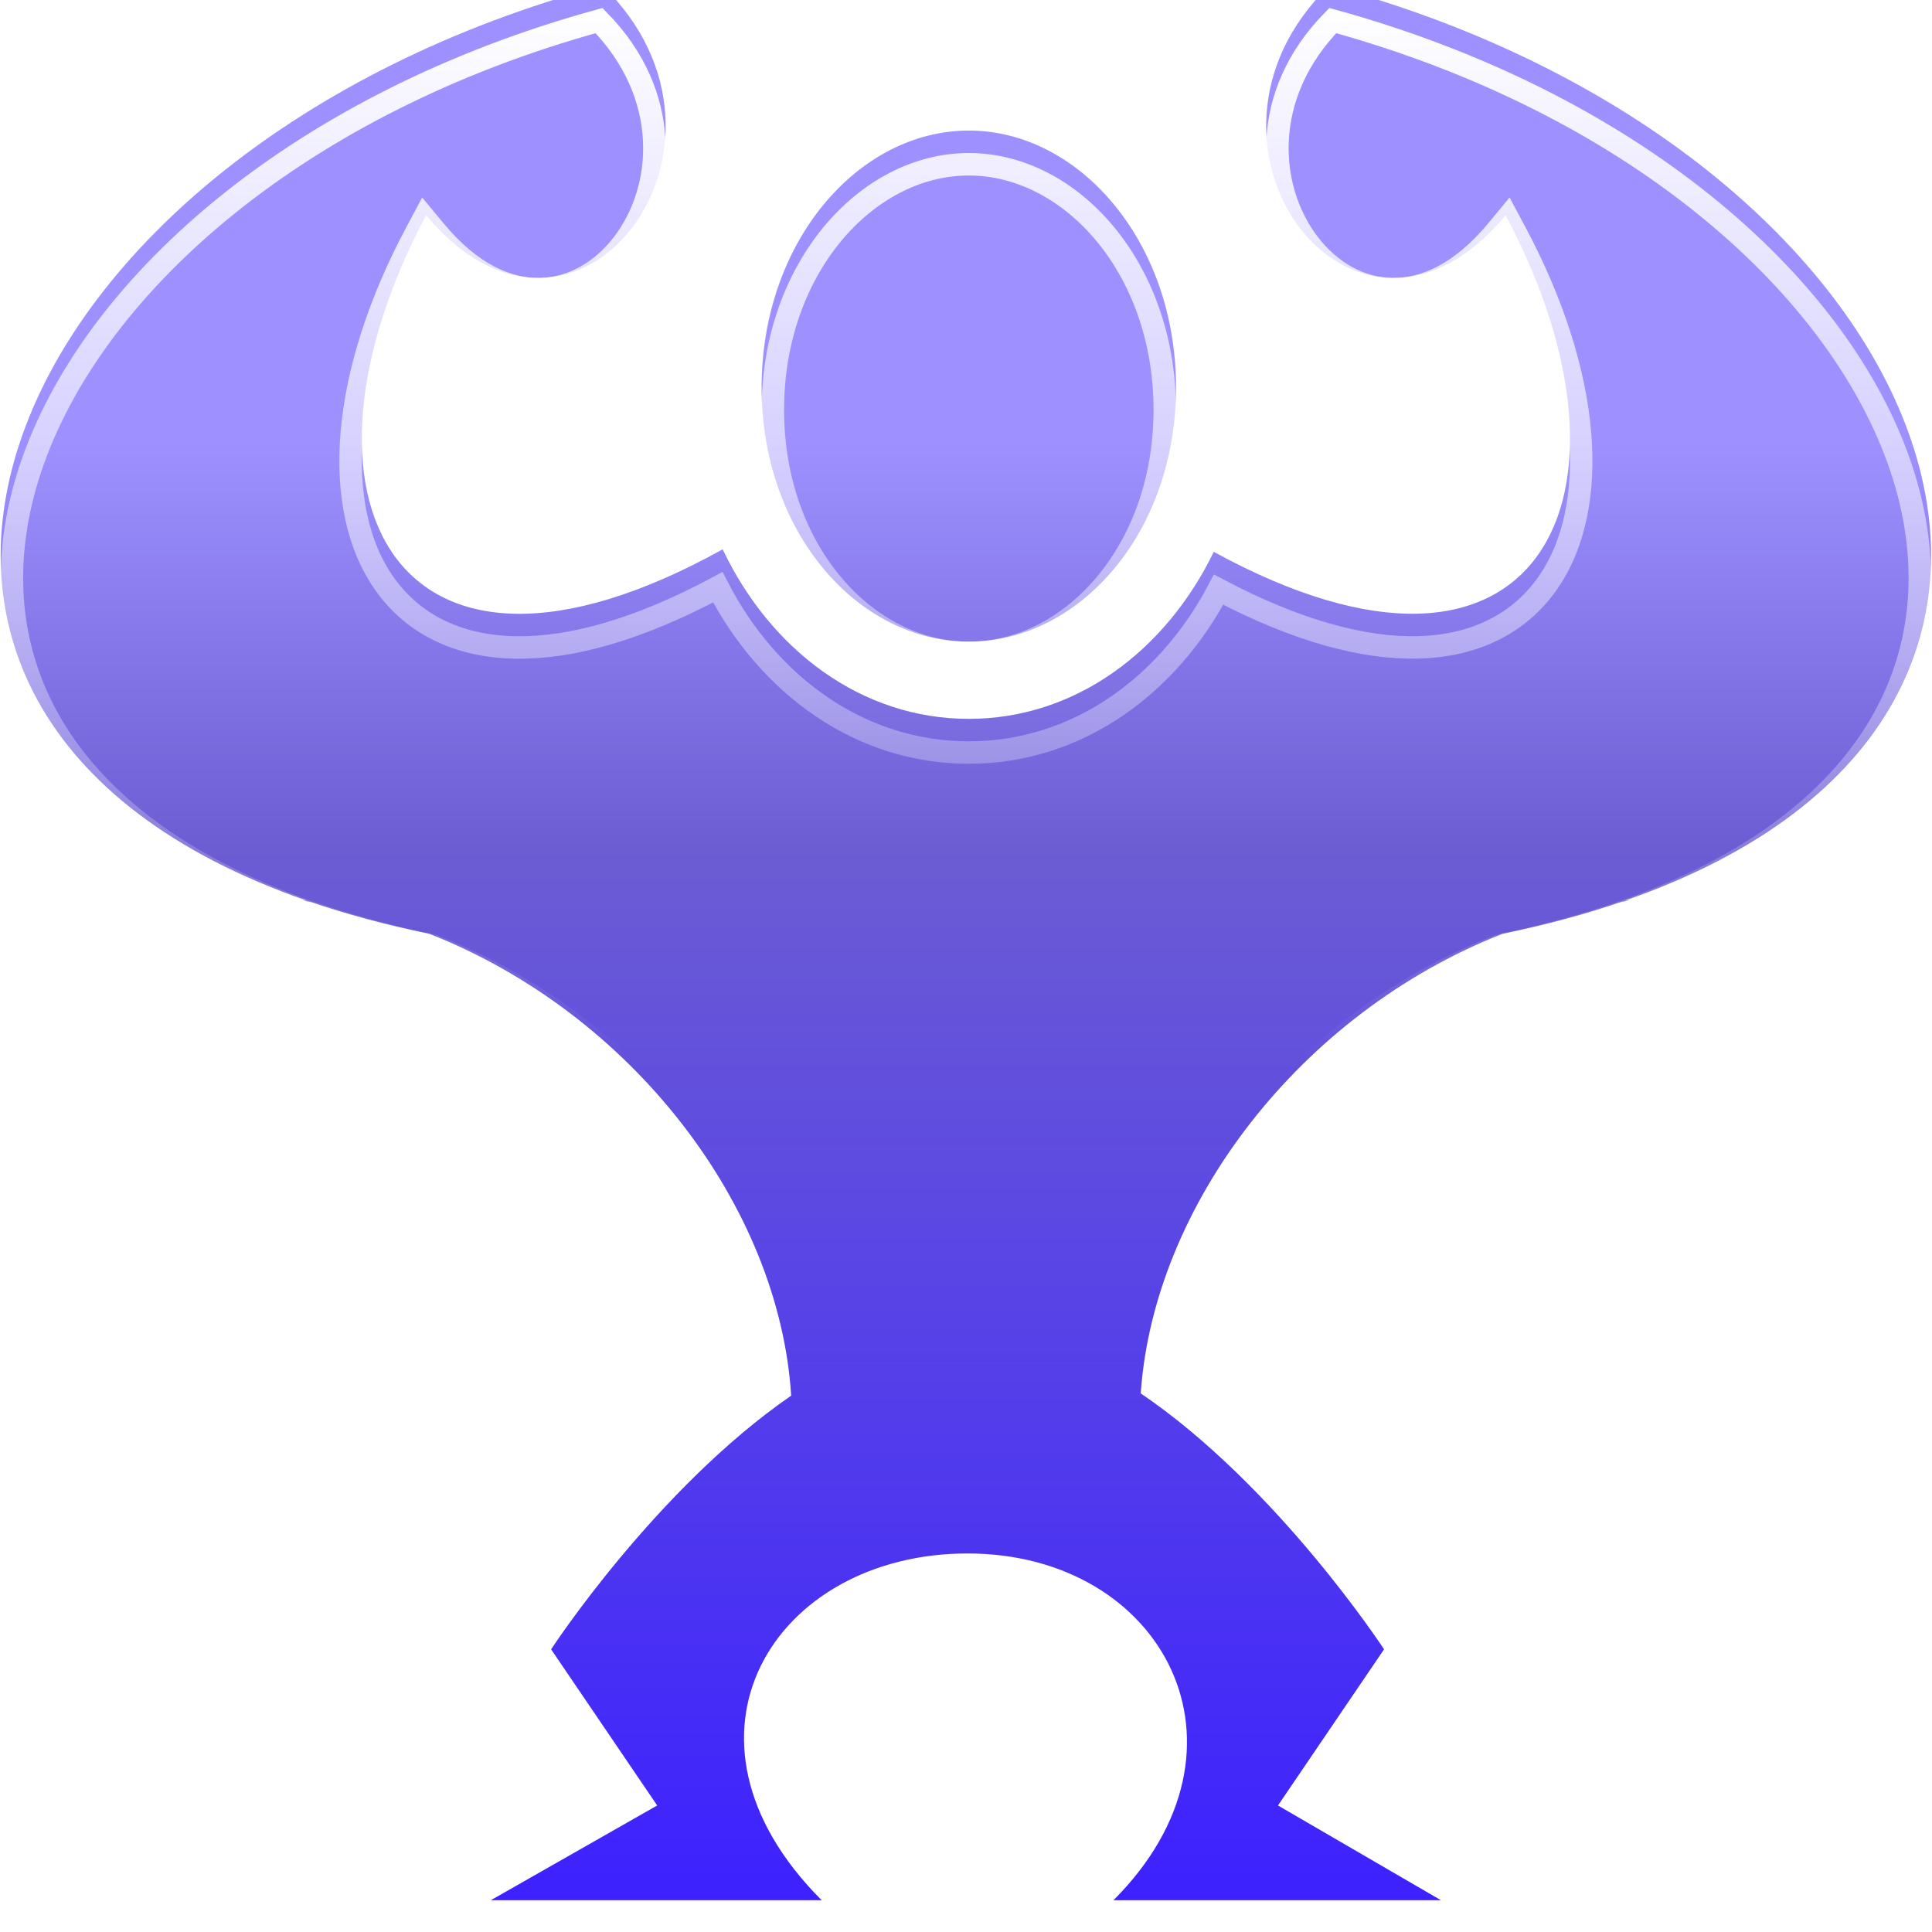 <svg width="86" height="86" viewBox="0 0 86 86" fill="none" xmlns="http://www.w3.org/2000/svg">
<g filter="url(#filter0_i_2001_1721)">
<path d="M26.811 0.358C-0.198 7.652 -10.58 32.677 13.661 41.091H13.464C13.578 41.106 13.693 41.124 13.806 41.141C15.421 41.694 17.19 42.171 19.113 42.568C28.151 46.117 34.688 54.719 35.218 63.125C29.196 67.275 24.532 74.417 24.532 74.417L29.254 81.368L21.847 85.586H36.576C29.312 78.32 34.463 70.15 43.068 70.15C51.789 70.15 56.355 78.795 49.564 85.586H64.142L56.887 81.368L61.609 74.417C61.609 74.417 56.87 67.158 50.778 63.024C51.353 54.65 57.875 46.103 66.877 42.568C68.8 42.171 70.569 41.694 72.183 41.141C72.296 41.124 72.412 41.106 72.526 41.091H72.323C96.568 32.678 86.189 7.652 59.178 0.357C51.861 7.432 60.353 18.629 67.017 10.578C73.648 22.99 68.563 33.503 54.029 25.564C51.895 29.965 47.882 32.999 43.124 32.999C38.326 32.999 34.29 29.914 32.169 25.452C17.475 33.606 12.311 23.049 18.973 10.578C25.638 18.628 34.13 7.432 26.812 0.358L26.811 0.358ZM43.125 6.812C38.204 6.812 33.902 11.764 33.902 18.242C33.902 24.721 38.204 29.561 43.125 29.561C48.046 29.561 52.348 24.721 52.348 18.242C52.348 11.763 48.046 6.812 43.125 6.812L43.125 6.812Z" fill="url(#paint0_linear_2001_1721)"/>
</g>
<path d="M22.964 28.822C25.422 28.86 28.433 28.026 31.952 26.14C34.194 30.484 38.268 33.499 43.124 33.499C47.94 33.499 51.991 30.533 54.244 26.247C57.726 28.083 60.704 28.881 63.136 28.817C65.69 28.751 67.636 27.729 68.868 25.992C70.087 24.272 70.562 21.912 70.327 19.229C70.091 16.541 69.141 13.492 67.458 10.342L67.107 9.685L66.632 10.259C65.036 12.187 63.39 12.897 61.961 12.872C60.523 12.847 59.199 12.078 58.252 10.836C56.397 8.404 56.067 4.24 59.325 0.916C72.578 4.57 81.652 12.511 84.501 20.473C85.93 24.47 85.793 28.462 83.859 31.961C81.921 35.466 78.141 38.543 72.16 40.618L72.163 40.638C72.145 40.641 72.126 40.644 72.109 40.647L72.064 40.653L72.021 40.668C70.429 41.214 68.681 41.685 66.776 42.078L66.734 42.086L66.694 42.102C57.535 45.7 50.869 54.4 50.279 62.989L50.259 63.276L50.497 63.438C53.488 65.467 56.161 68.275 58.094 70.591C59.059 71.746 59.835 72.774 60.369 73.511C60.636 73.88 60.842 74.176 60.981 74.38C60.99 74.392 60.998 74.404 61.006 74.416L56.473 81.088L56.172 81.531L56.636 81.801L62.287 85.086H50.706C53.525 81.773 53.952 78.083 52.587 75.112C51.112 71.9 47.595 69.65 43.068 69.65C38.614 69.65 34.978 71.768 33.423 74.922C31.971 77.866 32.393 81.579 35.428 85.086H23.736L29.501 81.803L29.972 81.535L29.668 81.088L25.135 74.416C25.142 74.406 25.149 74.395 25.157 74.385C25.294 74.184 25.497 73.893 25.76 73.529C26.286 72.802 27.05 71.789 28.001 70.647C29.907 68.359 32.544 65.575 35.502 63.536L35.735 63.376L35.717 63.093C35.173 54.47 28.491 45.714 19.296 42.102L19.256 42.087L19.214 42.078C17.309 41.685 15.561 41.213 13.969 40.668L13.925 40.653L13.88 40.646C13.861 40.644 13.841 40.641 13.821 40.638L13.825 40.618C7.844 38.542 4.066 35.466 2.128 31.96C0.195 28.462 0.058 24.469 1.488 20.473C4.338 12.51 13.413 4.57 26.665 0.916C29.923 4.24 29.593 8.403 27.738 10.836C26.792 12.078 25.467 12.847 24.03 12.872C22.601 12.897 20.954 12.187 19.358 10.259L18.883 9.685L18.532 10.342C16.842 13.507 15.89 16.57 15.66 19.267C15.43 21.96 15.918 24.326 17.157 26.042C18.409 27.776 20.38 28.782 22.964 28.822ZM34.402 18.242C34.402 11.969 38.535 7.346 43.076 7.312H43.125C47.685 7.312 51.848 11.945 51.848 18.242C51.848 24.532 47.691 29.061 43.125 29.061C38.56 29.061 34.402 24.532 34.402 18.242Z" stroke="url(#paint1_linear_2001_1721)"/>
<defs>
<filter id="filter0_i_2001_1721" x="0.03" y="-0.643" width="85.928" height="86.228" filterUnits="userSpaceOnUse" color-interpolation-filters="sRGB">
<feFlood flood-opacity="0" result="BackgroundImageFix"/>
<feBlend mode="normal" in="SourceGraphic" in2="BackgroundImageFix" result="shape"/>
<feColorMatrix in="SourceAlpha" type="matrix" values="0 0 0 0 0 0 0 0 0 0 0 0 0 0 0 0 0 0 127 0" result="hardAlpha"/>
<feOffset dy="-1"/>
<feGaussianBlur stdDeviation="2"/>
<feComposite in2="hardAlpha" operator="arithmetic" k2="-1" k3="1"/>
<feColorMatrix type="matrix" values="0 0 0 0 0 0 0 0 0 0 0 0 0 0 0 0 0 0 0.25 0"/>
<feBlend mode="normal" in2="shape" result="effect1_innerShadow_2001_1721"/>
</filter>
<linearGradient id="paint0_linear_2001_1721" x1="42.994" y1="0.357" x2="42.994" y2="85.586" gradientUnits="userSpaceOnUse">
<stop offset="0.238" stop-color="#9E91FF"/>
<stop offset="0.45" stop-color="#6C5DD3"/>
<stop offset="1" stop-color="#3D21FF"/>
</linearGradient>
<linearGradient id="paint1_linear_2001_1721" x1="42.994" y1="0.357" x2="42.994" y2="85.586" gradientUnits="userSpaceOnUse">
<stop stop-color="white"/>
<stop offset="0.55" stop-color="white" stop-opacity="0"/>
</linearGradient>
</defs>
</svg>
